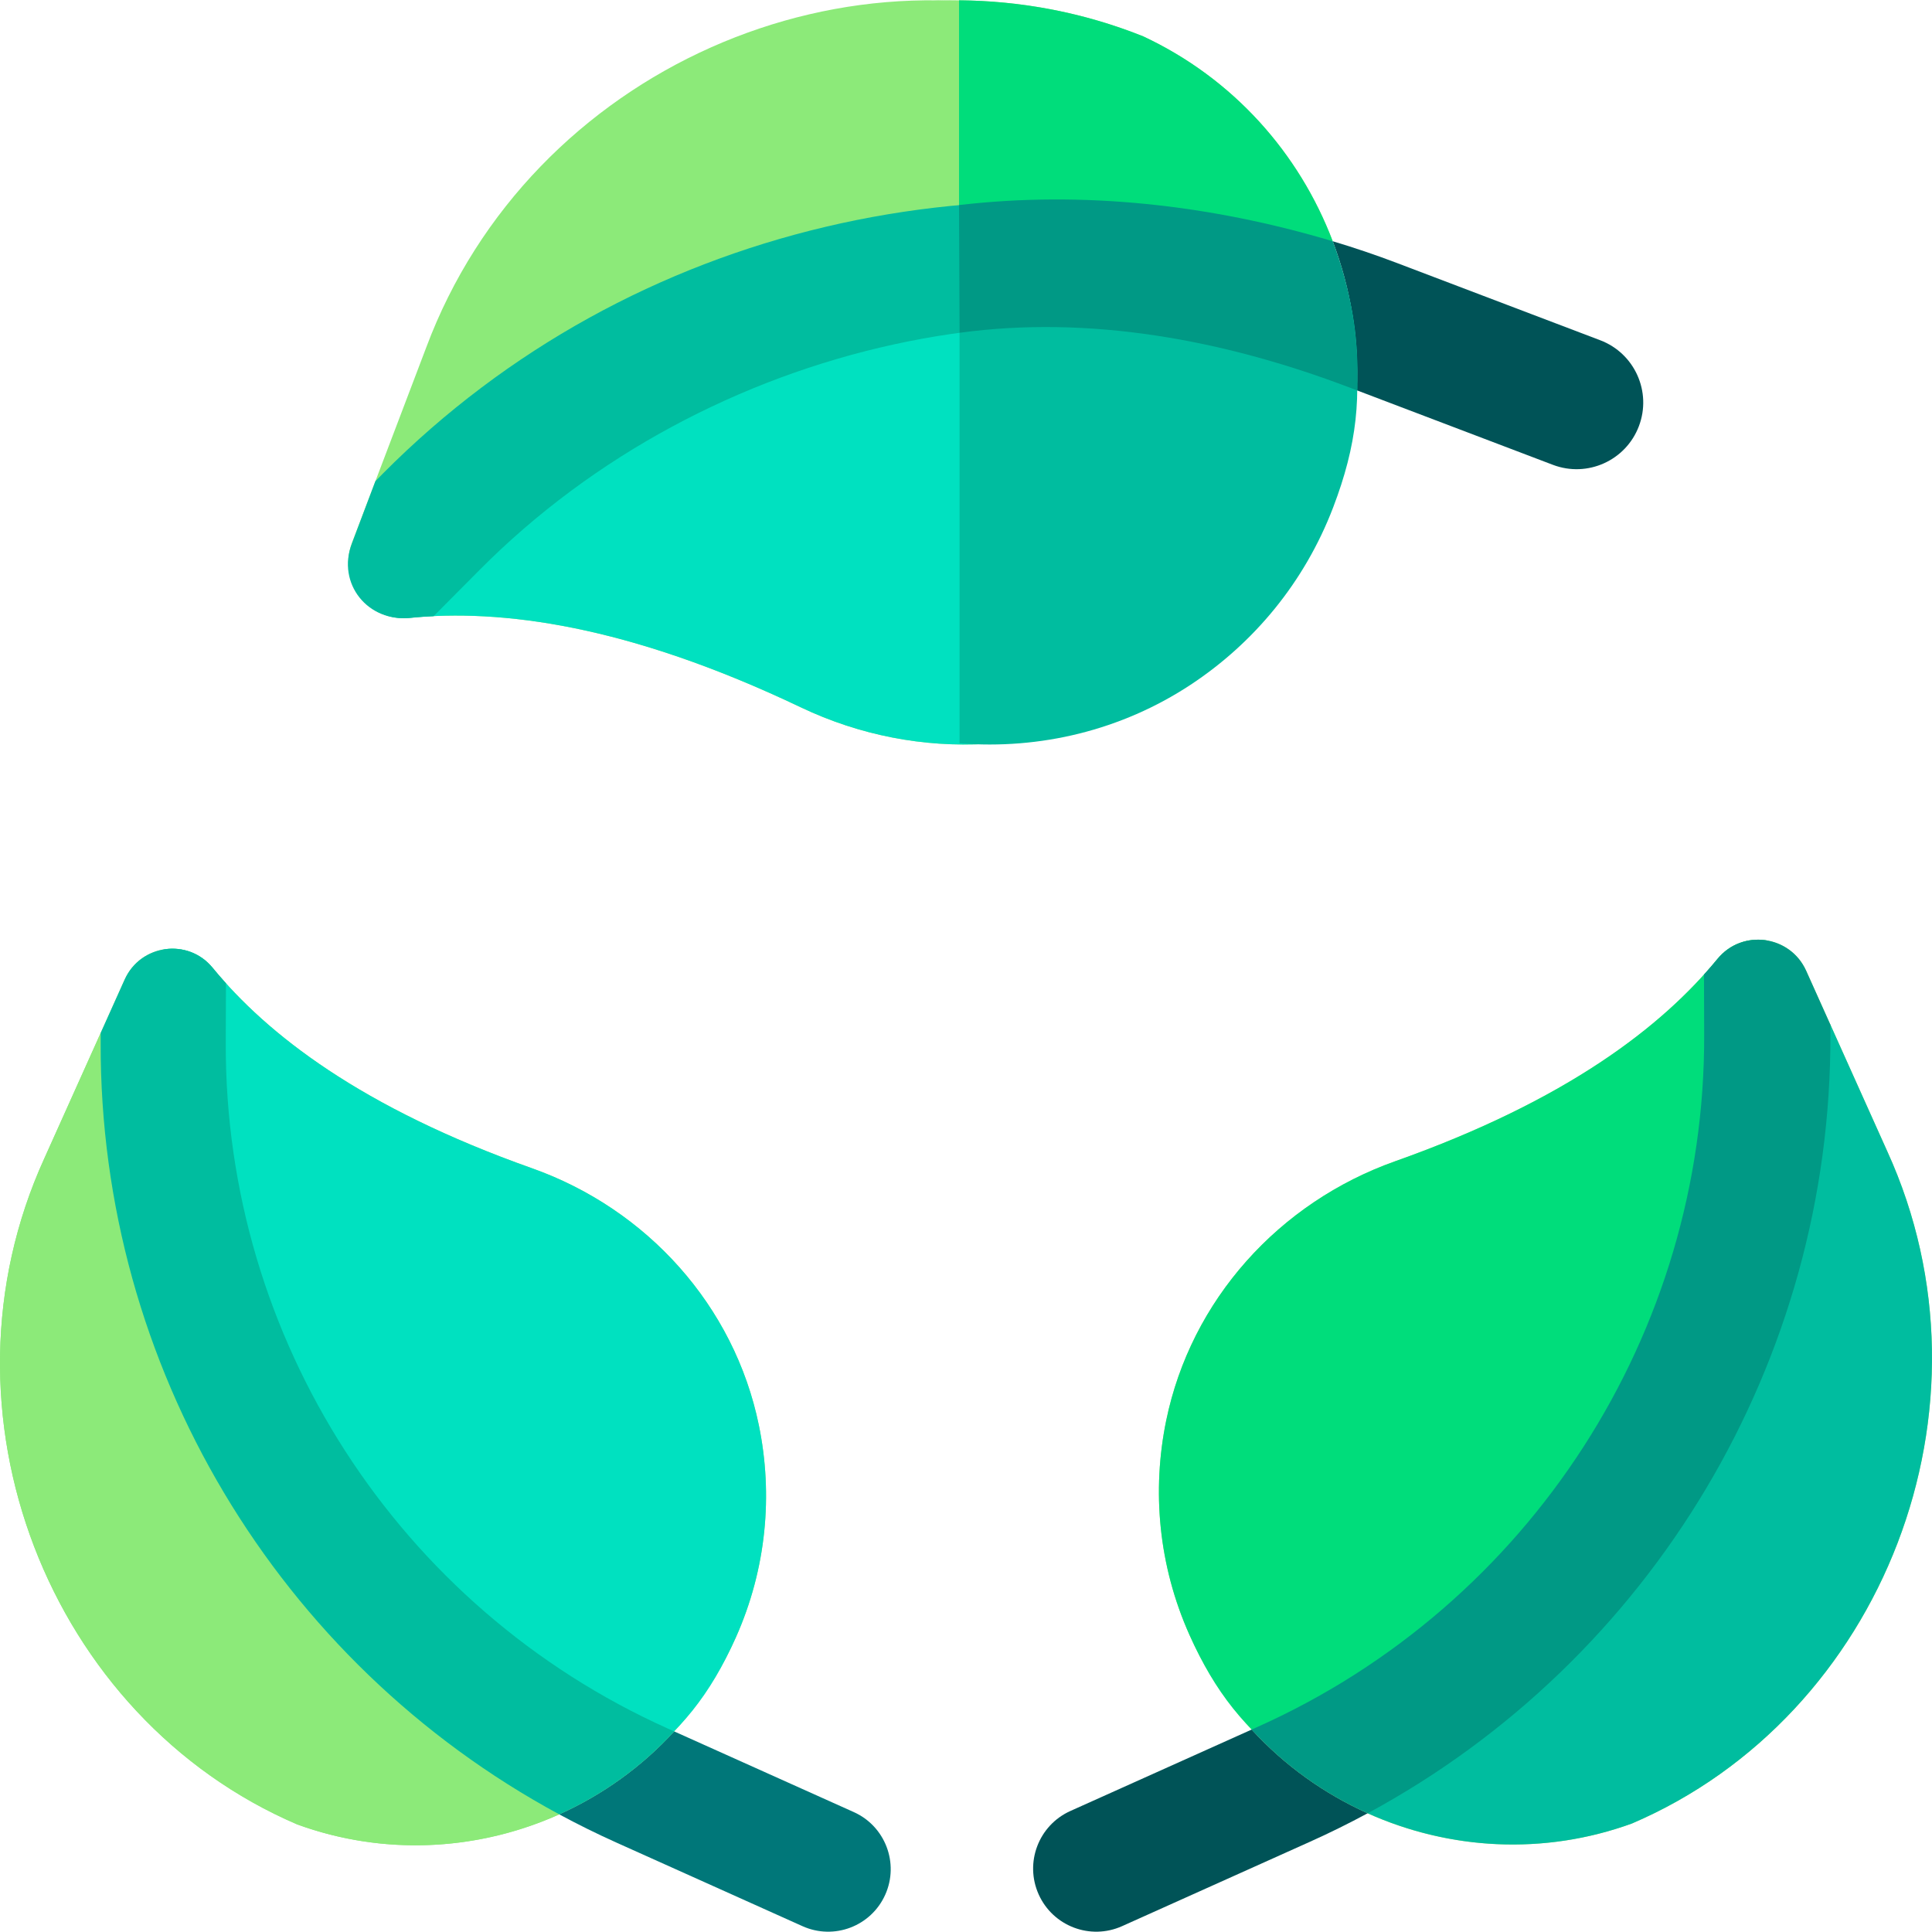 <svg id="Layer_1" enable-background="new 0 0 512 512" height="512" viewBox="0 0 512 512" width="512" xmlns="http://www.w3.org/2000/svg"><g><g><path d="m108.464 163.735c-10.874 1.074-19.061-9.689-15.179-19.903l19.682-51.781c27.537-73.651 112.482-110.843 183.476-82.415l-.01-.004c46.435 21.691 68.813 76.187 50.198 124.851-7.614 19.905-21.099 35.983-37.761 46.967-28.778 18.971-65.508 20.837-96.625 6.012-46.142-21.984-79.563-26.119-103.781-23.727z" fill="#8cea79"/><g><path d="m113.653 138.862-18.61 18.728c2.887 4.076 7.794 6.701 13.428 6.145 24.218-2.392 57.639 1.743 103.782 23.728 31.117 14.826 67.847 12.96 96.625-6.012 16.662-10.984 30.147-27.062 37.761-46.967 6.342-16.58 7.731-29.885 5.226-46.291-83.177-29.255-175.824-12.119-238.212 50.669z" fill="#00e1c0"/></g></g><path d="m353.185 63.93c-8.846-23.273-26.347-43.134-50.244-54.297l.01.003c-70.995-28.428-155.94 8.764-183.477 82.414l-13.815 36.347 7.802 25.914c64.326-64.738 155.431-77.716 239.724-90.381z" fill="#8cea79"/><path d="m424.088 90.176-53.852-20.469c-5.641-2.144-11.328-4.068-17.051-5.777 4.736 12.46 6.985 25.892 6.391 39.506l51.964 19.751c9.116 3.463 19.314-1.117 22.779-10.232 3.465-9.116-1.116-19.315-10.231-22.779z" fill="#005357"/><g><g><path d="m455.159 254.112c6.565-8.003 19.259-6.278 23.5 3.165l21.502 47.87c30.888 67.781-1.099 149.595-67.697 178.107l.009-.004c-45.634 16.575-97.128-4.94-117.257-50.007-8.233-18.434-9.97-38.236-6.167-56.755 6.569-31.985 29.923-57.838 60.698-68.751 45.635-16.184 70.792-35.801 85.412-53.625z" fill="#8cea79"/><g><g><path d="m468.345 274.249-.08-25.011c-4.664-.797-9.709.732-13.111 4.879-14.62 17.824-39.777 37.442-85.413 53.624-30.775 10.913-54.129 36.766-60.698 68.752-3.803 18.519-2.066 38.322 6.167 56.755 6.858 15.355 14.84 25.197 27.508 34.509 75.313-36.12 125.894-109.659 125.627-193.508z" fill="#00dd7b"/></g></g></g><g><path d="m362.446 480.534c21.515 9.664 46.542 11.245 70.027 2.715l-.009.004c66.598-28.513 98.586-110.326 67.697-178.107l-15.093-33.601-22.585-12.132c.276 86.454-52.057 156.174-100.037 221.121z" fill="#00bd9f"/><path d="m297.371 510.448 49.784-22.362c5.214-2.342 10.313-4.863 15.291-7.552-11.518-5.174-22.023-12.665-30.744-22.182l-48.038 21.578c-8.426 3.787-12.189 13.686-8.405 22.113 3.785 8.427 13.685 12.19 22.112 8.405z" fill="#005357"/><path d="m362.446 480.534c75.292-40.662 122.906-119.89 122.631-206.344l-.008-2.646-6.409-14.269c-4.241-9.443-16.935-11.168-23.5-3.165-1.129 1.376-2.329 2.764-3.588 4.16l.051 16.026c.252 78.974-46.134 150.912-118.175 183.271l-1.745.784c8.72 9.518 19.224 17.009 30.743 22.183z" fill="#009985"/></g></g><g><g><path d="m56.325 256.453c-6.505-7.931-19.084-6.221-23.287 3.136l-21.307 47.435c-30.608 67.165 1.089 148.236 67.083 176.49l-.009-.004c45.22 16.424 96.246-4.895 116.192-49.552 8.159-18.266 9.88-37.889 6.111-56.24-6.509-31.695-29.651-57.313-60.147-68.127-45.22-16.036-70.149-35.475-84.636-53.138z" fill="#8cea79"/><g><path d="m43.259 276.407.079-24.784c4.622-.789 9.621.725 12.992 4.834 14.487 17.662 39.416 37.102 84.637 53.137 30.496 10.814 53.637 36.432 60.146 68.127 3.769 18.351 2.048 37.974-6.111 56.24-6.796 15.215-14.705 24.968-27.258 34.196-74.629-35.791-124.75-108.662-124.485-191.75z" fill="#00e1c0"/></g></g><g><path d="m148.196 480.819c-21.32 9.577-46.12 11.143-69.391 2.69l.009.004c-65.994-28.253-97.691-109.324-67.083-176.489l14.956-33.296 22.38-12.022c-.273 85.669 51.585 154.756 99.129 219.113z" fill="#8cea79"/><path d="m212.68 510.461-49.332-22.159c-5.167-2.321-10.219-4.819-15.152-7.483 11.414-5.127 21.823-12.55 30.465-21.98l47.602 21.382c8.349 3.753 12.079 13.561 8.329 21.912-3.751 8.35-13.562 12.079-21.912 8.328z" fill="#007779"/><path d="m148.196 480.819c-74.608-40.293-121.79-118.801-121.517-204.469l.008-2.622 6.351-14.139c4.203-9.357 16.782-11.066 23.287-3.136 1.119 1.364 2.308 2.739 3.555 4.122l-.051 15.881c-.25 78.256 45.715 149.542 117.102 181.607l1.73.777c-8.642 9.43-19.051 16.852-30.465 21.979z" fill="#00bd9f"/></g></g><path d="m254.151.079v81.68c32.733-7.985 66.394-12.925 99.034-17.83-8.846-23.273-26.347-43.148-50.244-54.31l.01.003c-15.837-6.34-32.367-9.408-48.8-9.543z" fill="#00dd7b"/><path d="m254.296 75.557v121.427c21.3 1.706 42.883-3.424 61.234-15.522 16.662-10.984 30.147-27.062 37.761-46.967 6.342-16.58 7.731-29.885 5.226-46.291-34.062-11.98-69.711-16.175-104.221-12.647z" fill="#00bd9f"/><path d="m353.027 64.361c-88.668-26.48-185.662-5.18-251.561 61.14l-1.987 2.03-6.258 16.59c-3.977 10.464 4.172 20.929 15.769 19.612 1.913-.217 3.895-.333 5.924-.437l12.216-12.294c60.197-60.583 155.692-82.112 230.511-49.777l1.934.735c.608-13.947-1.697-24.834-6.548-37.599z" fill="#00bd9f"/><path d="m254.151 54.342.147 33.851c34.306-4.672 69.743 1.735 103.39 14.524l2 .758c.594-13.613-1.767-27.086-6.503-39.546-32.544-9.718-66.237-13.407-99.034-9.587z" fill="#009985"/></g></svg>